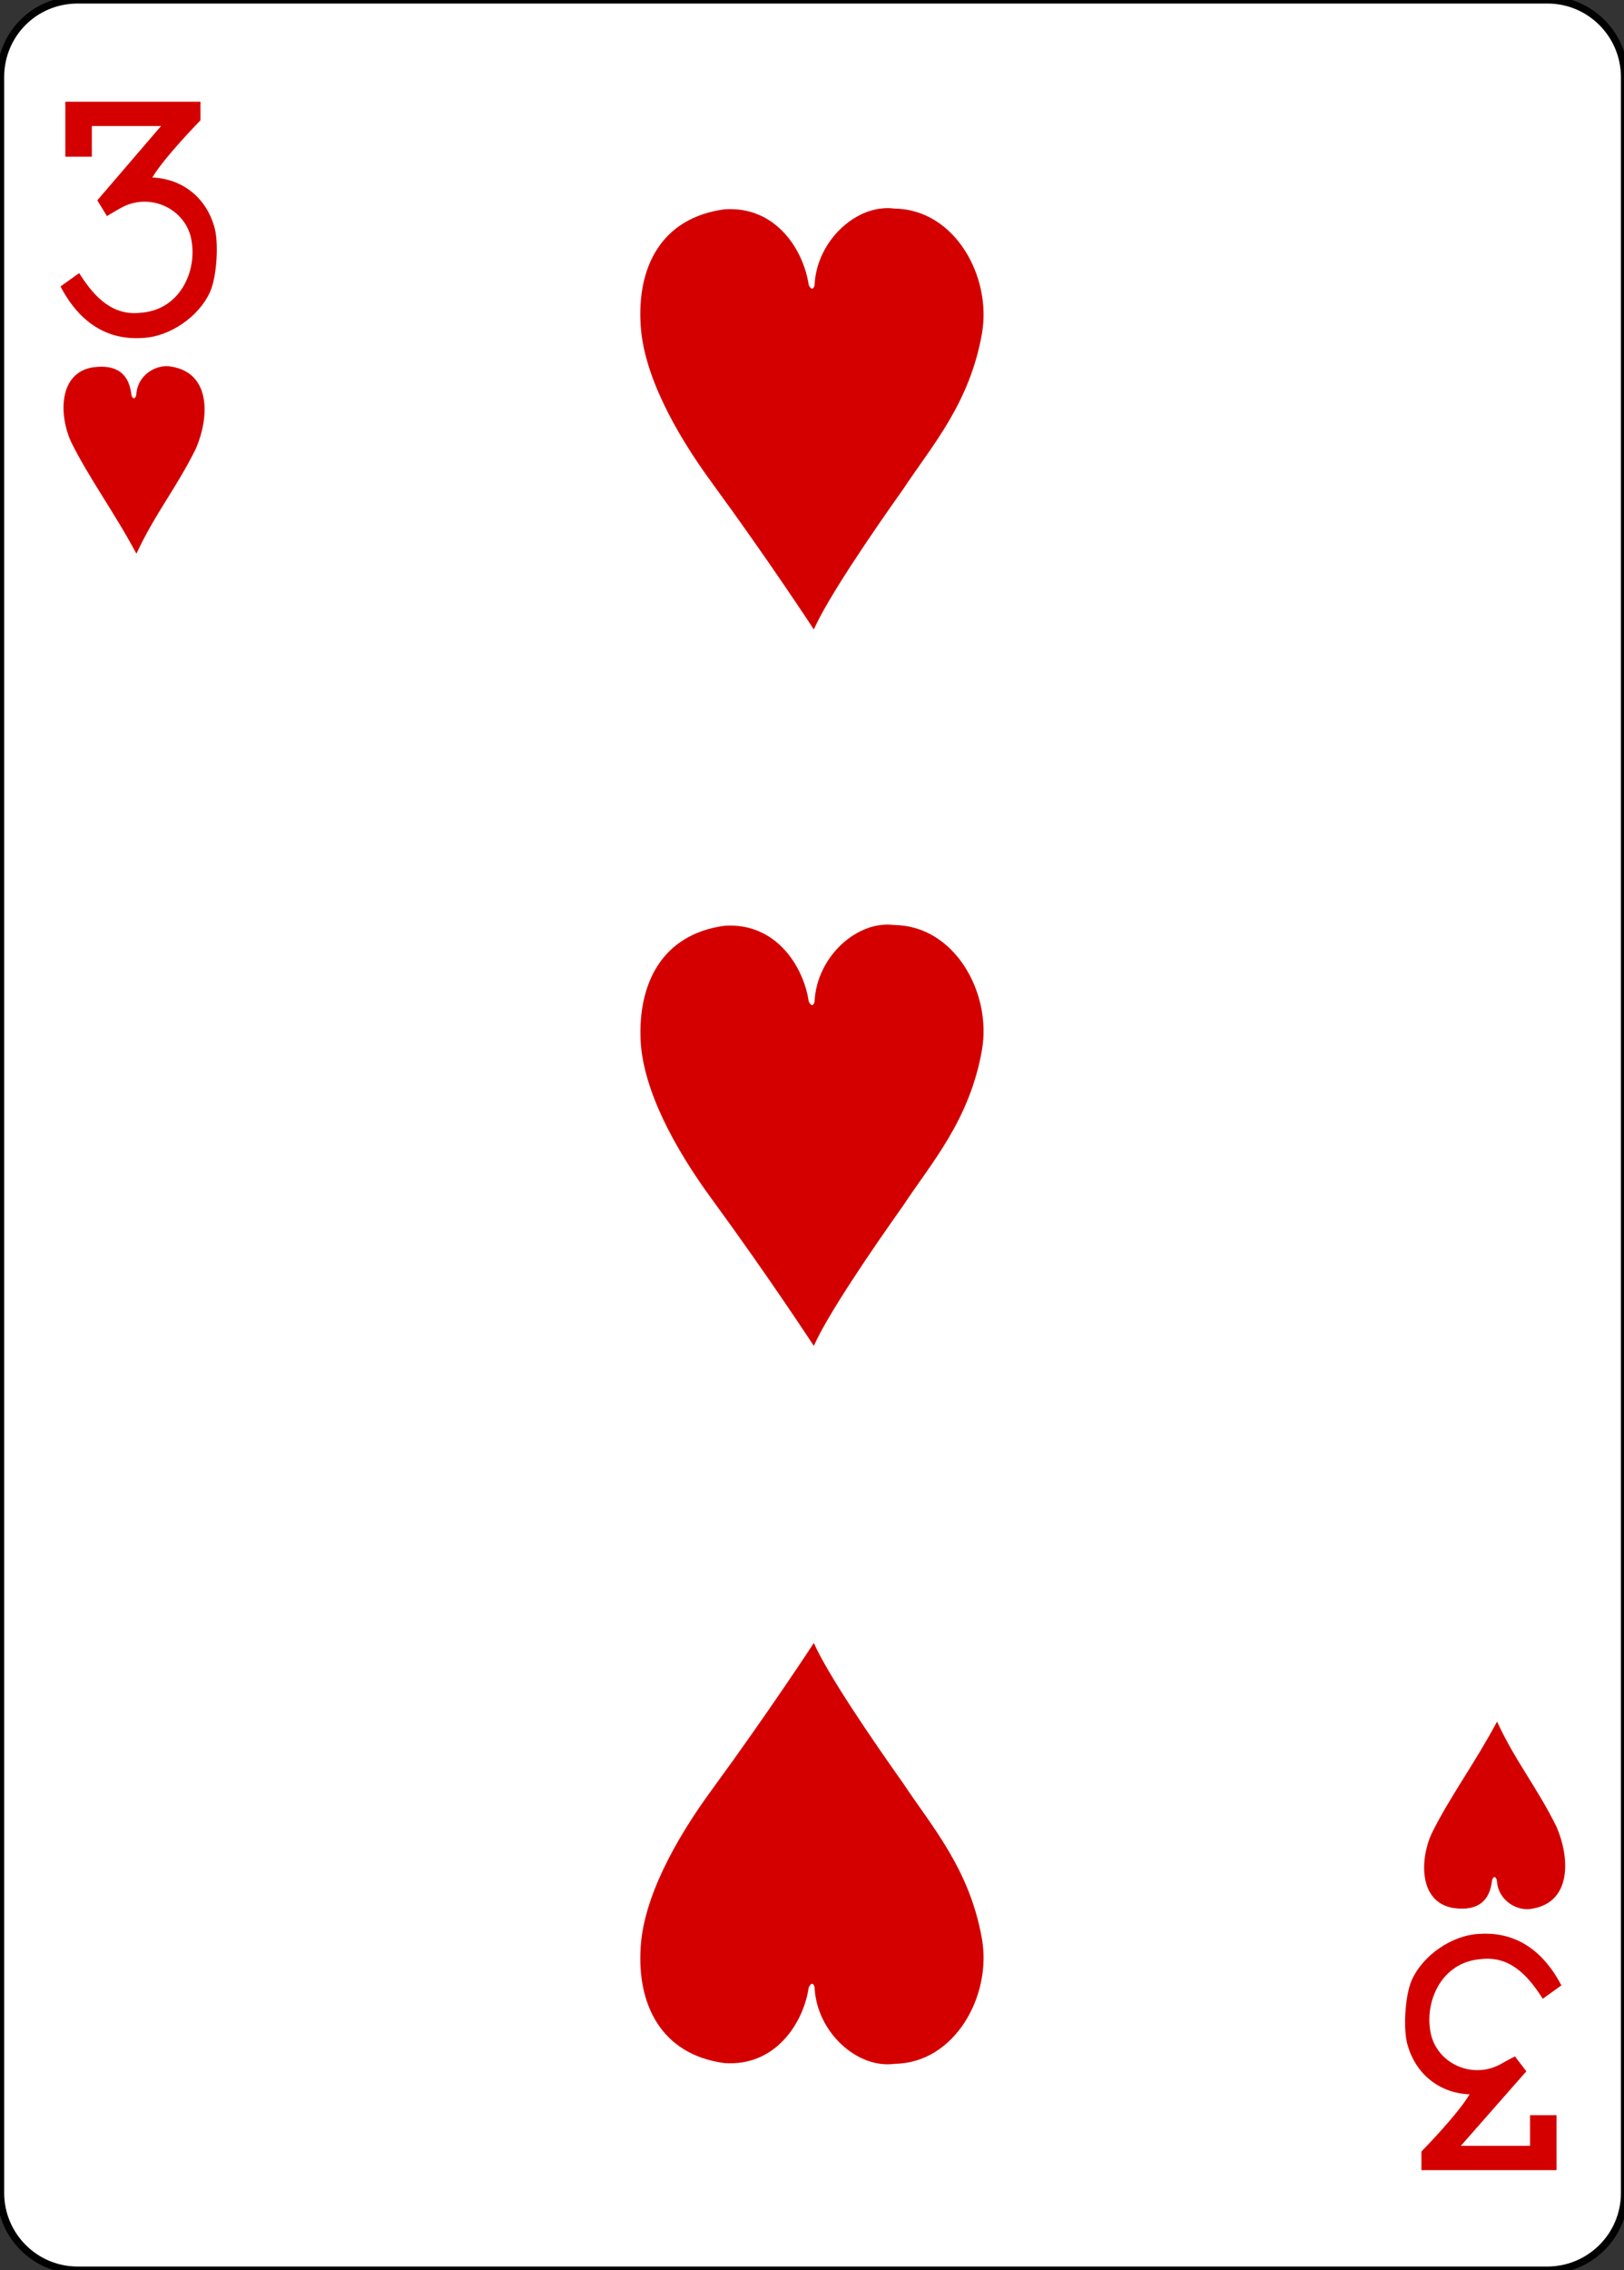 <?xml version="1.0" encoding="utf-8"?>
<!-- Generator: Adobe Illustrator 17.1.0, SVG Export Plug-In . SVG Version: 6.00 Build 0)  -->
<!DOCTYPE svg PUBLIC "-//W3C//DTD SVG 1.1//EN" "http://www.w3.org/Graphics/SVG/1.1/DTD/svg11.dtd">
<svg version="1.1"
	 id="svg4423" xmlns:dc="http://purl.org/dc/elements/1.1/" xmlns:cc="http://creativecommons.org/ns#" xmlns:rdf="http://www.w3.org/1999/02/22-rdf-syntax-ns#" xmlns:svg="http://www.w3.org/2000/svg" xmlns:sodipodi="http://sodipodi.sourceforge.net/DTD/sodipodi-0.dtd" xmlns:inkscape="http://www.inkscape.org/namespaces/inkscape" inkscape:version="0.48.1 r9760" sodipodi:docname="3H.svg"
	 xmlns="http://www.w3.org/2000/svg" xmlns:xlink="http://www.w3.org/1999/xlink" x="0px" y="0px"
	 viewBox="260.4 370.3 223.2 311.8" enable-background="new 260.4 370.3 223.2 311.8" xml:space="preserve">
<rect x="260.4" y="370.3" width="223.2" height="311.8" fill="#333333" stroke="none"/>
<sodipodi:namedview  pagecolor="#ffffff" bordercolor="#666666" borderopacity="1.0" id="base" showgrid="false" inkscape:zoom="0.98994948" inkscape:cx="190.96525" inkscape:cy="436.29345" inkscape:pageopacity="0.0" inkscape:pageshadow="2" inkscape:window-width="735" inkscape:window-height="925" inkscape:window-x="1078" inkscape:window-y="117" inkscape:window-maximized="0" inkscape:current-layer="layer1" inkscape:snap-bbox="true" inkscape:snap-global="true" inkscape:document-units="px" inkscape:snap-page="true">
	</sodipodi:namedview>
<g id="layer1" inkscape:label="3H" sodipodi:insensitive="true" inkscape:groupmode="layer">
	<g id="g8912" transform="translate(-1536.849,198.15)">
		<g id="g8784">
			<g id="g8890" transform="translate(-4683.875,2918.937)">
				<path id="rect6351" fill="#FFFFFF" stroke="#000000" stroke-width="0.997" d="M6491.8-2746.8h202c5.9,0,10.6,4.8,10.6,10.6
					v290.6c0,5.9-4.8,10.6-10.6,10.6h-202c-5.9,0-10.6-4.8-10.6-10.6v-290.6C6481.2-2742.1,6485.9-2746.8,6491.8-2746.8z"/>
				<g id="g8582" transform="matrix(0.301,0,0,0.301,5635.595,-1948.954)">
					<path id="path7102" inkscape:connector-curvature="0" sodipodi:nodetypes="ccccscccccccccccscc" fill="#D40000" d="
						M2836.7-2519.9l8.5-6.1c7.4,11.7,15.6,19.5,28.1,18.1c18.8-1.3,26.6-20.7,22.7-35.3c-3.8-13.1-19.4-19.5-31.8-12.5
						c-2.9,1.6-6.3,3.7-6.3,3.7l-4.4-7.2l29.1-33.9h-31.6v14h-12.1v-25.1h61.7v8.5c0,0-16.5,16.8-22,26.1
						c13.5,0.5,24.3,8.9,28.2,22.1c2.3,7,1.3,22.9-1.7,29.8c-5,11.5-18.5,20.8-31,21.3C2853.2-2495,2842.2-2509.3,2836.7-2519.9
						L2836.7-2519.9z"/>
					<path id="path7118" inkscape:connector-curvature="0" sodipodi:nodetypes="ccccscccccccccccscc" fill="#D40000" d="
						M3522-1744.7l-8.5,6.1c-7.4-11.7-15.6-19.5-28.1-18.1c-18.8,1.3-26.6,20.7-22.7,35.3c3.8,13.1,19.4,19.5,31.8,12.5
						c2.9-1.7,6.3-3.4,6.3-3.4l5.2,6.8l-29.9,34h31.6v-14h12.1v25.1h-61.7v-8.5c0,0,16.5-16.8,22-26.1c-13.5-0.5-24.3-8.9-28.2-22.1
						c-2.3-7-1.3-22.9,1.7-29.8c5-11.5,18.5-20.8,31-21.3C3505.4-1769.6,3516.5-1755.3,3522-1744.7L3522-1744.7z"/>
				</g>
			</g>
		</g>
		<path id="path8630" inkscape:connector-curvature="0" sodipodi:nodetypes="cccccccc" fill="#D40000" d="M1807,232.8
			c-1.6-3.5-1.8-9.4,3-10.2c3.6-0.5,5,1.2,5.3,3.7c0.1,0.7,0.6,0.8,0.7-0.1c0.2-2.6,2.8-4.1,4.8-3.7c5.5,0.9,5.2,7,3.4,11.2
			c-2.7,5.5-5.6,8.9-8.2,14.5C1812.9,242.4,1809.4,237.7,1807,232.8L1807,232.8z"/>
		<path id="path8516" inkscape:connector-curvature="0" sodipodi:nodetypes="ccccsccssc" fill="#D40000" d="M1896.8,200.9
			c7.1-0.5,10.9,5.6,11.6,10.4c0.4,0.8,0.7,0.5,0.8,0c0.3-6.2,5.9-11.2,11-10.5c8.3,0.1,13.4,9.4,12,17.2
			c-1.7,9.6-6.9,15.4-10.8,21.3c-4.4,6.2-10.4,15-12.3,19.3c0,0-6-9.2-13.9-20c-5.3-7.2-9.5-15.1-9.9-21.8
			C1884.8,209,1888,202.1,1896.8,200.9L1896.8,200.9z"/>
		<path id="path8518" inkscape:connector-curvature="0" sodipodi:nodetypes="ccccsccssc" fill="#D40000" d="M1896.8,299.3
			c7.1-0.5,10.9,5.6,11.6,10.4c0.4,0.8,0.7,0.5,0.8,0c0.3-6.2,5.9-11.2,11-10.5c8.3,0.1,13.4,9.4,12,17.2
			c-1.7,9.6-6.9,15.4-10.8,21.3c-4.4,6.2-10.4,15-12.3,19.3c0,0-6-9.2-13.9-20c-5.3-7.2-9.5-15.1-9.9-21.8
			C1884.9,307.4,1888.1,300.5,1896.8,299.3L1896.8,299.3z"/>
		<path id="path8652" inkscape:connector-curvature="0" sodipodi:nodetypes="cccccccc" fill="#D40000" d="M1994,424
			c-1.6,3.5-1.8,9.4,3,10.2c3.6,0.5,5-1.2,5.3-3.7c0.1-0.7,0.6-0.8,0.7,0.1c0.2,2.6,2.8,4.1,4.8,3.7c5.5-0.9,5.2-7,3.4-11.2
			c-2.7-5.5-5.6-8.9-8.2-14.5C1999.9,414.4,1996.4,419.1,1994,424L1994,424z"/>
		<path id="path8582" inkscape:connector-curvature="0" sodipodi:nodetypes="ccccsccssc" fill="#D40000" d="M1896.8,455.5
			c7.1,0.5,10.9-5.6,11.6-10.4c0.4-0.8,0.7-0.5,0.8,0c0.3,6.2,5.9,11.2,11,10.5c8.3-0.1,13.4-9.4,12-17.2
			c-1.7-9.6-6.9-15.4-10.8-21.3c-4.4-6.2-10.4-15-12.3-19.3c0,0-6,9.2-13.9,20c-5.3,7.2-9.5,15.1-9.9,21.8
			C1884.8,447.3,1888,454.3,1896.8,455.5L1896.8,455.5z"/>
	</g>
</g>
</svg>
